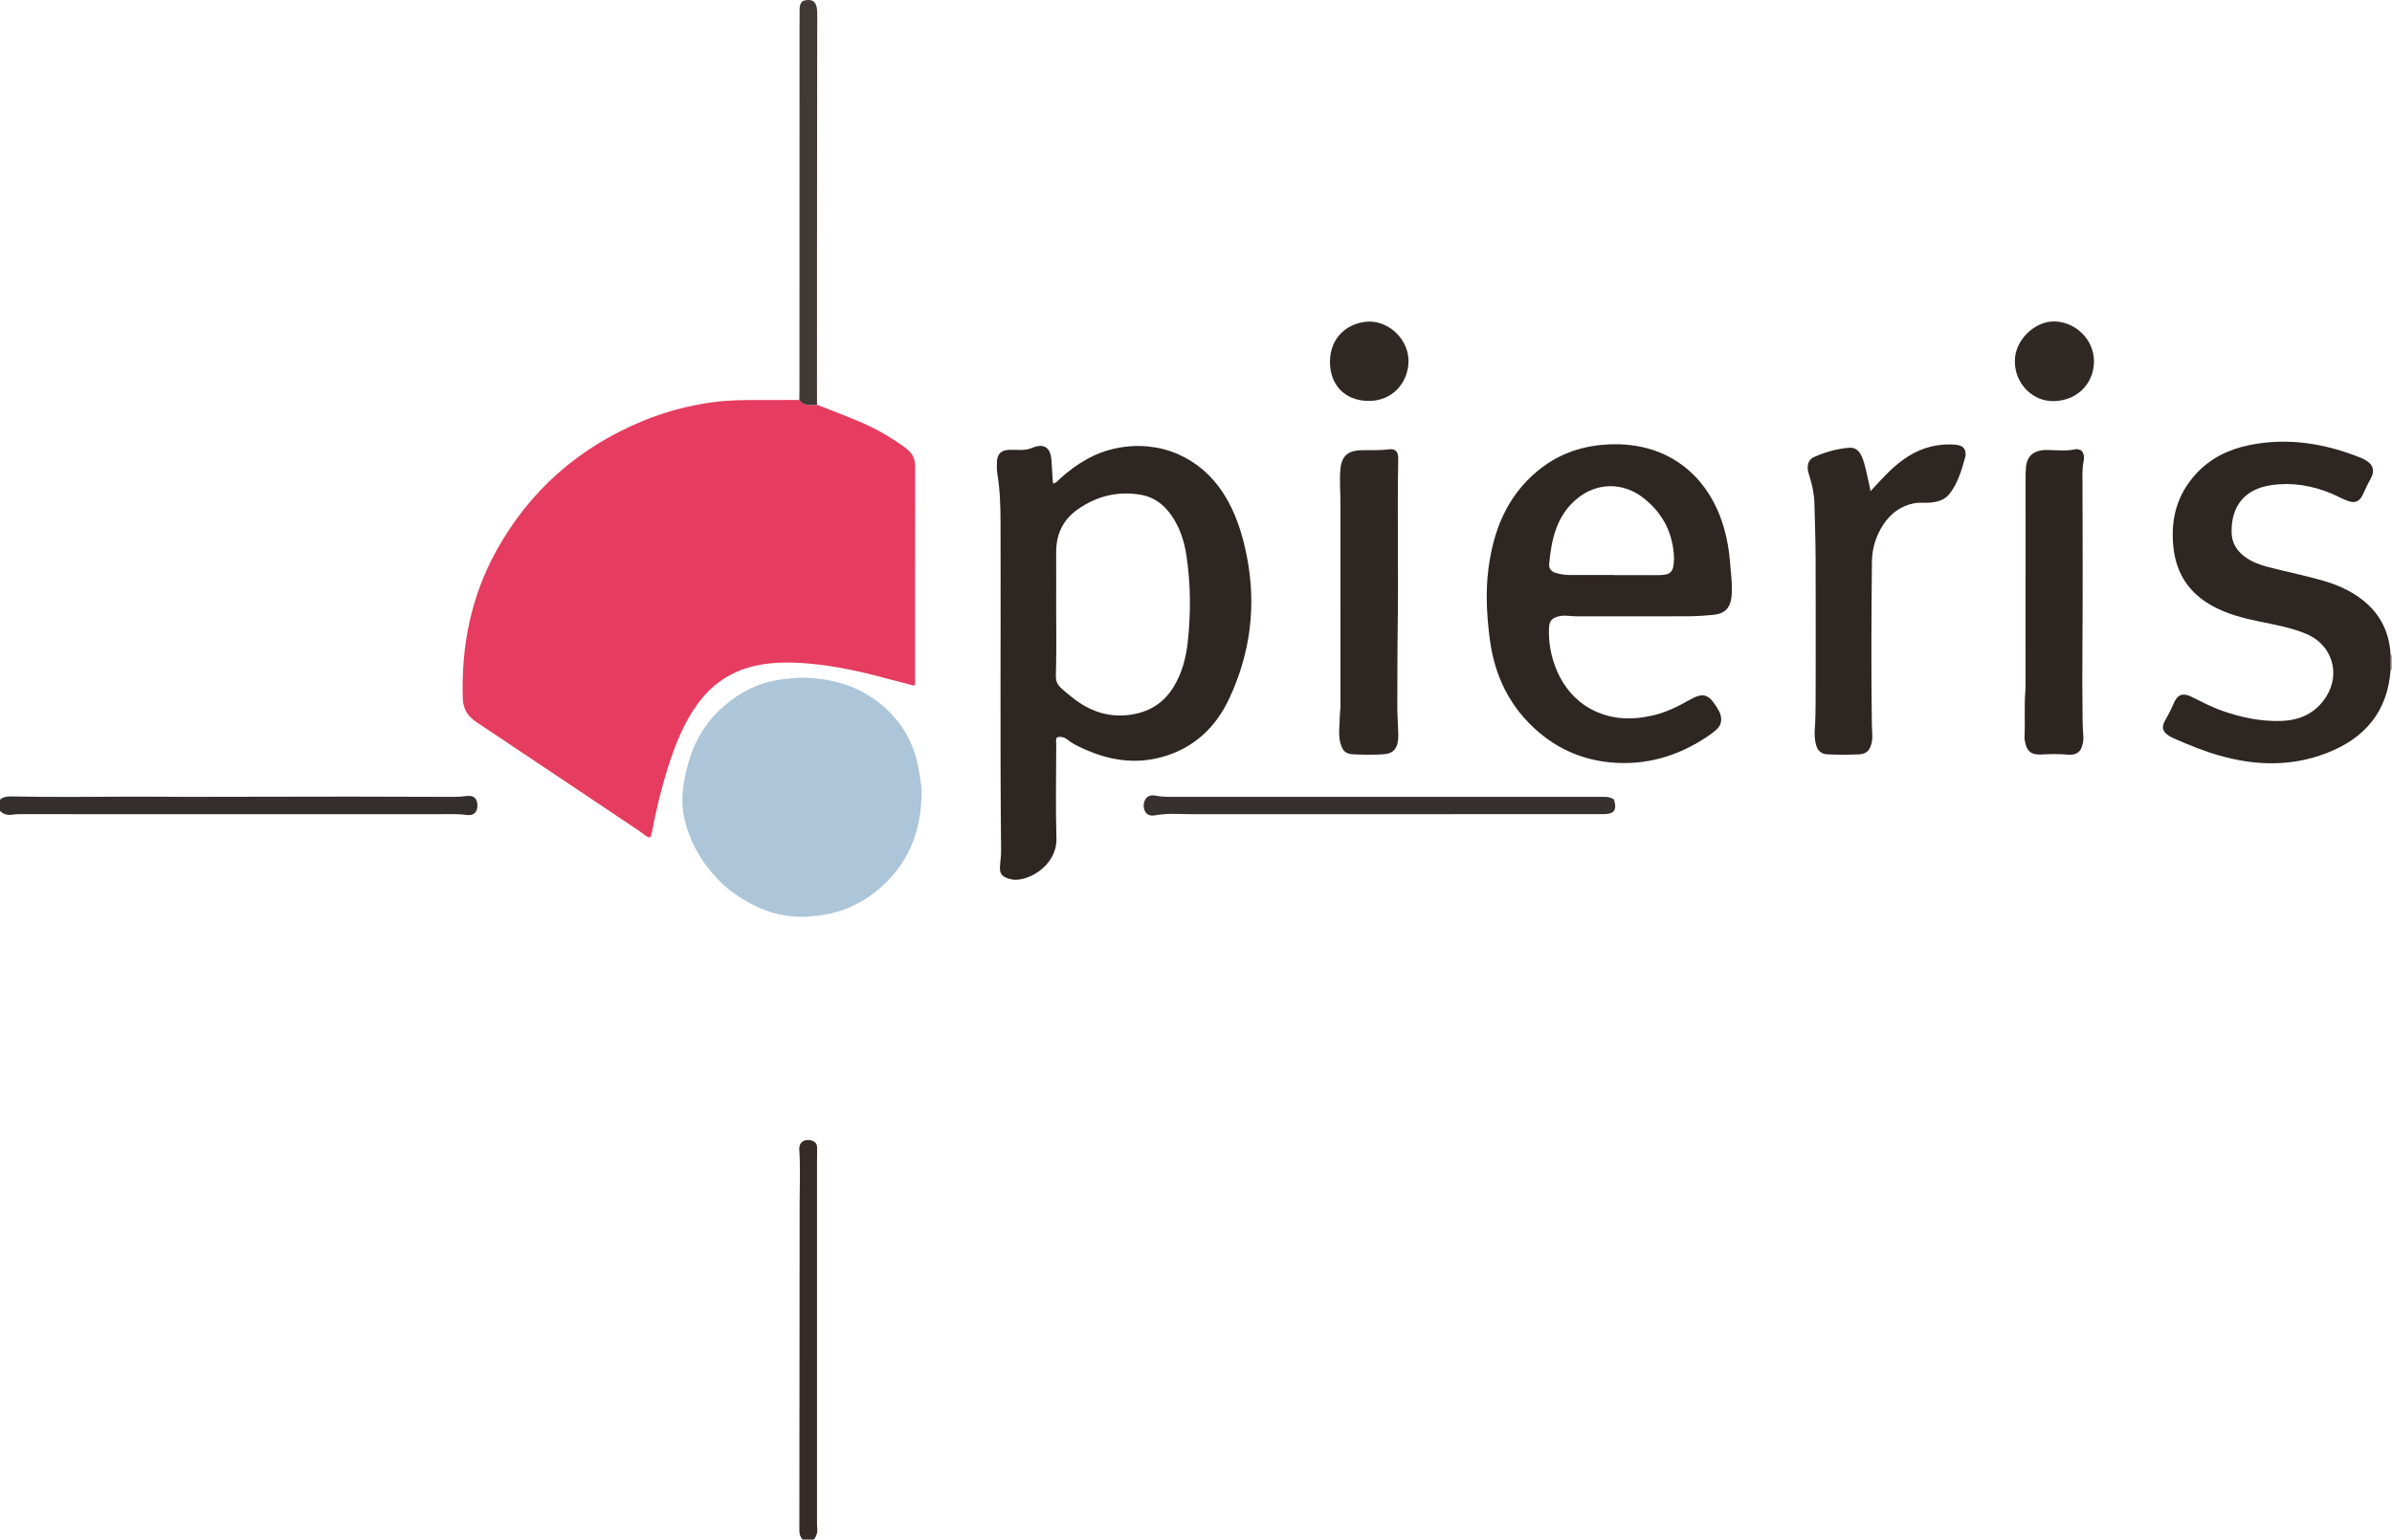 <?xml version="1.0" encoding="iso-8859-1"?>
<!-- Generator: Adobe Illustrator 27.0.0, SVG Export Plug-In . SVG Version: 6.00 Build 0)  -->
<svg version="1.1" id="Layer_1" xmlns="http://www.w3.org/2000/svg" xmlns:xlink="http://www.w3.org/1999/xlink" x="0px" y="0px"
	 viewBox="0 0 1490 959.268" style="enable-background:new 0 0 1490 959.268;" xml:space="preserve">
<g>
	<path style="fill:#342F2E;" d="M0,498.268c2.127-1.858,4.621-2.074,7.349-2.02c24.824,0.49,49.65,0.298,74.477,0.125
		c11.322-0.079,22.646,0.148,33.969,0.138c33.995-0.03,67.989-0.141,101.984-0.156c19.329-0.009,38.658,0.135,57.988,0.148
		c4.986,0.004,9.967,0.163,14.958-0.52c4.415-0.604,6.677,1.643,6.675,5.925c-0.003,4.191-2.36,6.514-6.771,5.895
		c-5.66-0.795-11.31-0.494-16.96-0.497c-85.826-0.036-171.652-0.027-257.477-0.015c-2.823,0-5.643-0.114-8.469,0.318
		c-2.881,0.441-5.576-0.151-7.722-2.341C0,502.934,0,500.601,0,498.268z"/>
	<path style="fill:#352C29;" d="M500,959.268c-1.59-1.613-2.068-3.492-2.065-5.797c0.09-67.963,0.072-135.925,0.169-203.888
		c0.016-11.156,0.506-22.326-0.225-33.459c-0.286-4.354,3.205-6.537,7.244-5.594c2.266,0.53,3.888,1.899,3.881,4.506
		c-0.007,2.498-0.069,4.996-0.069,7.494c-0.004,74.634-0.004,149.268,0,223.903c0,1.999-0.076,4.009,0.113,5.993
		c0.247,2.601-0.491,4.823-2.047,6.842C504.667,959.268,502.333,959.268,500,959.268z"/>
	<path style="fill:#B3ADAB;" d="M1490,417.268c-0.28,0.068-0.563,0.092-0.851,0.073c0-3.049,0-6.097,0-9.146
		c0.287-0.019,0.571,0.005,0.851,0.073C1490,411.268,1490,414.268,1490,417.268z"/>
	<path style="fill:#E53C5F;" d="M508.93,252.209c10.782,4.292,21.719,8.204,32.241,13.134c8.003,3.75,15.474,8.383,22.638,13.535
		c4.015,2.888,6.263,6.49,6.251,11.729c-0.105,44.312-0.057,88.624-0.074,132.936c0,1.138,0.291,2.333-0.551,3.721
		c-5.618-1.47-11.344-2.916-17.04-4.468c-15.704-4.28-31.599-7.79-47.797-9.263c-11.559-1.052-23.204-1.255-34.744,1.452
		c-15.136,3.55-26.889,11.783-35.817,24.327c-8.386,11.783-13.576,25.067-17.901,38.704c-4.312,13.596-7.653,27.454-10.236,41.488
		c-0.152,0.823-0.308,1.633-1.148,2.38c-2.413-0.468-4.077-2.445-6.055-3.766c-34.01-22.722-67.924-45.587-101.985-68.232
		c-5.516-3.667-8.248-8.287-8.444-14.806c-0.971-32.345,5.057-63.118,20.772-91.634c20.845-37.823,51.531-64.671,91.37-81.148
		c14.177-5.863,28.931-9.699,44.103-11.748c9.564-1.292,19.24-1.296,28.892-1.287c8.16,0.007,16.321-0.032,24.481-0.051
		C500.726,253.313,504.956,252.288,508.93,252.209z"/>
	<path style="fill:#2E2623;" d="M656.064,301.244c2.034-0.328,3.064-1.949,4.394-3.139c10.316-9.232,21.759-16.295,35.599-18.959
		c27.167-5.229,51.753,6.192,65.918,28.116c7.779,12.04,11.963,25.514,14.698,39.381c6.038,30.619,2.25,60.258-10.894,88.465
		c-8.448,18.13-22.082,31.025-41.8,36.538c-16.95,4.739-33.21,2.095-48.953-5.057c-3.47-1.576-6.936-3.185-9.951-5.615
		c-1.88-1.515-4.055-2.244-6.593-1.565c-1.04,1.258-0.535,2.82-0.538,4.252c-0.037,19.657-0.456,39.328,0.121,58.968
		c0.408,13.881-12.832,24.617-24.529,25.545c-2.037,0.162-3.99-0.286-5.883-0.931c-3.467-1.181-4.895-3.061-4.784-6.669
		c0.107-3.482,0.765-6.957,0.728-10.43c-0.732-68.289-0.13-136.58-0.351-204.869c-0.033-10.148-0.349-20.285-2.011-30.341
		c-0.403-2.44-0.316-4.992-0.199-7.48c0.215-4.559,2.629-6.909,7.267-7.146c2.324-0.119,4.662-0.005,6.993,0.046
		c2.682,0.06,5.211-0.271,7.772-1.338c7.066-2.942,11.226-0.319,11.859,7.311c0.371,4.47,0.548,8.956,0.833,13.434
		C655.788,300.244,655.952,300.718,656.064,301.244z M657.915,380.971c0,10.986,0.151,21.974-0.04,32.956
		c-0.215,12.342-1.554,11.294,9.732,20.406c10.295,8.312,21.923,12.803,35.506,11.147c12.153-1.481,21.571-7.024,27.984-17.561
		c5.295-8.7,7.753-18.35,8.808-28.269c1.904-17.898,1.824-35.835-0.891-53.677c-1.411-9.275-4.333-18.032-9.948-25.71
		c-4.489-6.137-10.39-10.47-17.831-11.859c-14.575-2.722-28.07,0.604-40.093,9.107c-9.003,6.367-13.278,15.426-13.237,26.509
		C657.951,356.337,657.916,368.654,657.915,380.971z"/>
	<path style="fill:#ACC5D8;" d="M574.068,493.695c-0.162,24.987-8.57,44.566-25.941,59.683
		c-10.704,9.315-23.353,15.248-37.764,17.038c-3.791,0.471-7.537,0.867-11.335,0.842c-11.977-0.077-23.159-3.39-33.423-9.301
		c-6.853-3.946-13.337-8.621-18.826-14.448c-10.278-10.913-17.441-23.568-20.641-38.262c-2.408-11.058-0.56-21.996,2.286-32.672
		c3.83-14.37,11.22-26.835,22.509-36.617c10.813-9.37,23.258-15.315,37.743-16.86c4.121-0.44,8.207-0.909,12.331-0.809
		c17.817,0.433,34.28,5.283,48.065,16.794c12.264,10.241,20.171,23.392,23.001,39.38C573.08,484.15,574.238,489.789,574.068,493.695
		z"/>
	<path style="fill:#2E2623;" d="M1017.778,384.005c-11.994,0-23.988-0.015-35.982,0.009c-3.476,0.007-6.922-0.851-10.433-0.06
		c-4.356,0.981-6.165,2.576-6.433,6.948c-1.034,16.875,6.246,40.051,25.701,50.712c12.496,6.848,25.617,7.287,39.155,4.115
		c8.007-1.876,15.28-5.44,22.371-9.471c8.593-4.886,11.905-4.057,17.167,4.291c0.882,1.399,1.773,2.864,2.261,4.424
		c1.054,3.37,0.752,6.531-1.967,9.211c-2.156,2.124-4.62,3.809-7.123,5.447c-17.823,11.663-37.331,17.309-58.632,15.474
		c-16.992-1.464-32.243-7.714-45.288-18.822c-18.064-15.382-27.71-35.21-30.649-58.582c-1.792-14.254-2.609-28.507-0.827-42.803
		c2.995-24.019,11.408-45.452,30.56-61.364c11.673-9.698,25.216-14.999,40.436-16.36c39.88-3.565,66.474,19.042,75.846,51.987
		c2.01,7.065,3.22,14.276,3.747,21.567c0.443,6.134,1.361,12.25,1.071,18.435c-0.078,1.668-0.164,3.307-0.55,4.946
		c-1.32,5.596-4.47,8.352-10.999,9.009c-4.792,0.482-9.619,0.799-14.434,0.848C1041.111,384.085,1029.444,384.005,1017.778,384.005z
		 M1005.497,358.266c0,0.029,0,0.057,0,0.086c8.988,0,17.976-0.034,26.964,0.01c8.311,0.041,10.127-1.72,10.288-10.194
		c0.003-0.166,0.005-0.333,0-0.499c-0.515-15.386-6.933-27.884-18.948-37.324c-12.672-9.956-28.915-9.902-41.324,0.271
		c-12.807,10.499-16.118,25.384-17.479,40.885c-0.266,3.023,1.54,4.867,4.65,5.653c2.729,0.69,5.515,1.158,8.382,1.137
		C987.185,358.224,996.341,358.266,1005.497,358.266z"/>
	<path style="fill:#2D2622;" d="M1489.149,408.195c0,3.049,0,6.097,0,9.146c-1.892,26.119-16.071,42.743-39.986,51.946
		c-22.003,8.468-44.182,7.847-66.499,1.535c-9.907-2.802-19.41-6.701-28.813-10.85c-0.758-0.334-1.503-0.709-2.217-1.129
		c-4.624-2.723-5.529-5.702-2.761-10.347c1.963-3.294,3.642-6.688,5.141-10.208c2.369-5.562,5.606-6.823,11.135-4.114
		c6.259,3.067,12.405,6.365,18.999,8.689c11.842,4.174,24.003,6.734,36.6,6.352c11.803-0.357,21.662-4.738,28.236-15.06
		c9.19-14.43,3.651-32.376-12.094-39.06c-9.537-4.049-19.7-5.801-29.765-7.89c-9.926-2.06-19.695-4.576-28.692-9.466
		c-14.678-7.978-22.844-20.146-24.61-36.868c-1.828-17.318,2.221-32.684,14.102-45.606c8.968-9.754,20.375-15.332,33.215-17.932
		c24.084-4.877,47.222-1.028,69.73,8.033c0.615,0.248,1.217,0.536,1.805,0.844c5.586,2.931,6.964,6.905,3.907,12.316
		c-1.72,3.047-3.164,6.189-4.602,9.362c-2.104,4.643-4.924,5.923-9.643,4.186c-3.414-1.257-6.61-3.094-9.973-4.506
		c-12.031-5.051-24.543-7.18-37.51-5.292c-16.82,2.448-25.079,13.262-24.771,29.525c0.123,6.514,3.384,11.708,8.745,15.482
		c4.272,3.007,9.087,4.744,14.102,6.045c11.879,3.081,23.938,5.439,35.707,8.956c6.234,1.863,12.175,4.372,17.71,7.81
		C1480.489,378.879,1488.314,391.445,1489.149,408.195z"/>
	<path style="fill:#2E2623;" d="M1165.219,306.012c6.725-7.337,12.699-14.05,20.009-19.373c8.872-6.461,18.712-9.919,29.742-9.727
		c1.656,0.029,3.345,0.114,4.953,0.47c3.094,0.684,4.404,2.479,4.47,5.699c0.007,0.333,0.058,0.685-0.029,0.996
		c-2.31,8.311-4.558,16.705-9.984,23.636c-3.036,3.879-7.598,5.121-12.395,5.488c-3.15,0.241-6.311-0.254-9.462,0.344
		c-8.523,1.618-14.855,6.389-19.506,13.514c-4.559,6.984-6.893,14.75-6.979,23.049c-0.351,33.98-0.507,67.962-0.037,101.943
		c0.046,3.31,0.604,6.588,0.035,9.937c-0.859,5.053-3.029,7.796-7.937,8.038c-6.62,0.326-13.278,0.288-19.9-0.013
		c-3.982-0.181-6.284-2.584-7.133-6.543c-0.589-2.749-0.847-5.506-0.647-8.395c0.437-6.296,0.543-12.623,0.554-18.938
		c0.051-29.156,0.092-58.312-0.012-87.468c-0.041-11.641-0.422-23.282-0.733-34.92c-0.156-5.846-1.339-11.526-3.091-17.106
		c-0.49-1.56-1.036-3.116-1.105-4.838c-0.128-3.18,1.008-5.681,3.832-6.968c6.983-3.182,14.347-5.207,21.991-5.855
		c3.964-0.336,6.495,2.138,7.954,5.658c2.043,4.93,2.938,10.178,4.115,15.346C1164.329,301.76,1164.691,303.542,1165.219,306.012z"
		/>
	<path style="fill:#2F2723;" d="M834.996,440.776c0-42.487,0.023-84.974-0.023-127.462c-0.008-6.979-0.631-13.942-0.02-20.94
		c0.848-9.7,6.46-11.573,12.563-11.828c5.81-0.242,11.623,0.245,17.447-0.56c4.214-0.583,6.098,1.403,6.016,5.835
		c-0.655,35.303,0.2,70.611-0.339,105.909c-0.241,15.82-0.142,31.634-0.238,47.451c-0.034,5.65,0.379,11.302,0.556,16.954
		c0.047,1.497,0.073,3.006-0.055,4.495c-0.505,5.907-3.175,8.998-9.024,9.35c-6.3,0.379-12.651,0.333-18.958,0.026
		c-4.927-0.24-6.821-2.413-8.047-7.337c-0.905-3.633-0.781-7.314-0.523-10.937C834.612,448.073,834.528,444.427,834.996,440.776z"/>
	<path style="fill:#2D2521;" d="M1296.425,280.602c2.151,2.37,1.848,5.003,1.376,7.378c-0.888,4.469-0.603,8.91-0.593,13.396
		c0.079,33.797,0.213,67.595-0.033,101.39c-0.112,15.472-0.13,30.939,0.093,46.408c0.048,3.314,0.26,6.628,0.483,9.936
		c0.137,2.04-0.274,3.999-0.837,5.897c-0.944,3.179-3.148,4.982-6.523,5.21c-0.664,0.045-1.339,0.112-1.995,0.039
		c-5.622-0.623-11.234-0.39-16.874-0.139c-6.463,0.287-9.092-2.091-10.201-8.365c-0.115-0.654-0.227-1.327-0.199-1.984
		c0.425-9.968-0.326-19.956,0.554-29.917c0.131-1.488,0.071-2.994,0.071-4.491c0.003-42.454-0.002-84.909,0.015-127.363
		c0.001-2.493,0.021-5.004,0.31-7.474c0.647-5.528,3.602-8.718,9.019-9.835c1.451-0.299,2.98-0.344,4.47-0.313
		c5.784,0.12,11.575,0.799,17.328-0.446C1294.059,279.673,1295.172,280.134,1296.425,280.602z"/>
	<path style="fill:#36302F;" d="M1005.326,498.086c2.053,6.487,0.312,9.06-6.021,9.194c-1.166,0.025-2.332,0.004-3.498,0.004
		c-84.287,0-168.574-0.018-252.86,0.03c-7.804,0.004-15.639-0.752-23.415,0.693c-2.398,0.445-4.844,0.085-6.147-2.242
		c-1.378-2.461-1.249-5.306,0.081-7.679c1.371-2.447,3.992-2.816,6.611-2.284c3.954,0.803,7.947,0.716,11.942,0.716
		c85.619-0.002,171.239-0.002,256.858-0.002c3.493,0,6.987,0.031,10.48-0.012C1001.394,496.479,1003.319,496.781,1005.326,498.086z"
		/>
	<path style="fill:#403936;" d="M508.93,252.209c-3.974,0.079-8.205,1.104-11.044-2.998c0.037-1.997,0.105-3.994,0.105-5.99
		c0.02-74.451,0.033-148.901,0.05-223.352c0.001-4.496,0.068-8.993,0.039-13.489c-0.014-2.233,0.175-4.338,2.13-5.825
		c7.127-2.055,8.864,1.825,8.854,7.816c-0.126,77.282-0.128,154.563-0.159,231.845C508.905,244.214,508.922,248.211,508.93,252.209z
		"/>
	<path style="fill:#302824;" d="M1255.084,225.289c-0.304-13.358,12.511-25.259,24.612-25c13.35,0.286,24.714,11.381,24.66,24.874
		c-0.053,13.108-9.529,24.216-24.651,24.773C1266.232,250.434,1255.052,238.989,1255.084,225.289z"/>
	<path style="fill:#302824;" d="M852.869,200.352c13.236,0.058,24.789,11.795,24.501,25.073
		c-0.283,13.039-9.989,24.537-25.016,24.388c-15.017-0.148-24.032-10.416-23.907-24.52
		C828.591,209.067,840.661,200.726,852.869,200.352z"/>
</g>
</svg>
